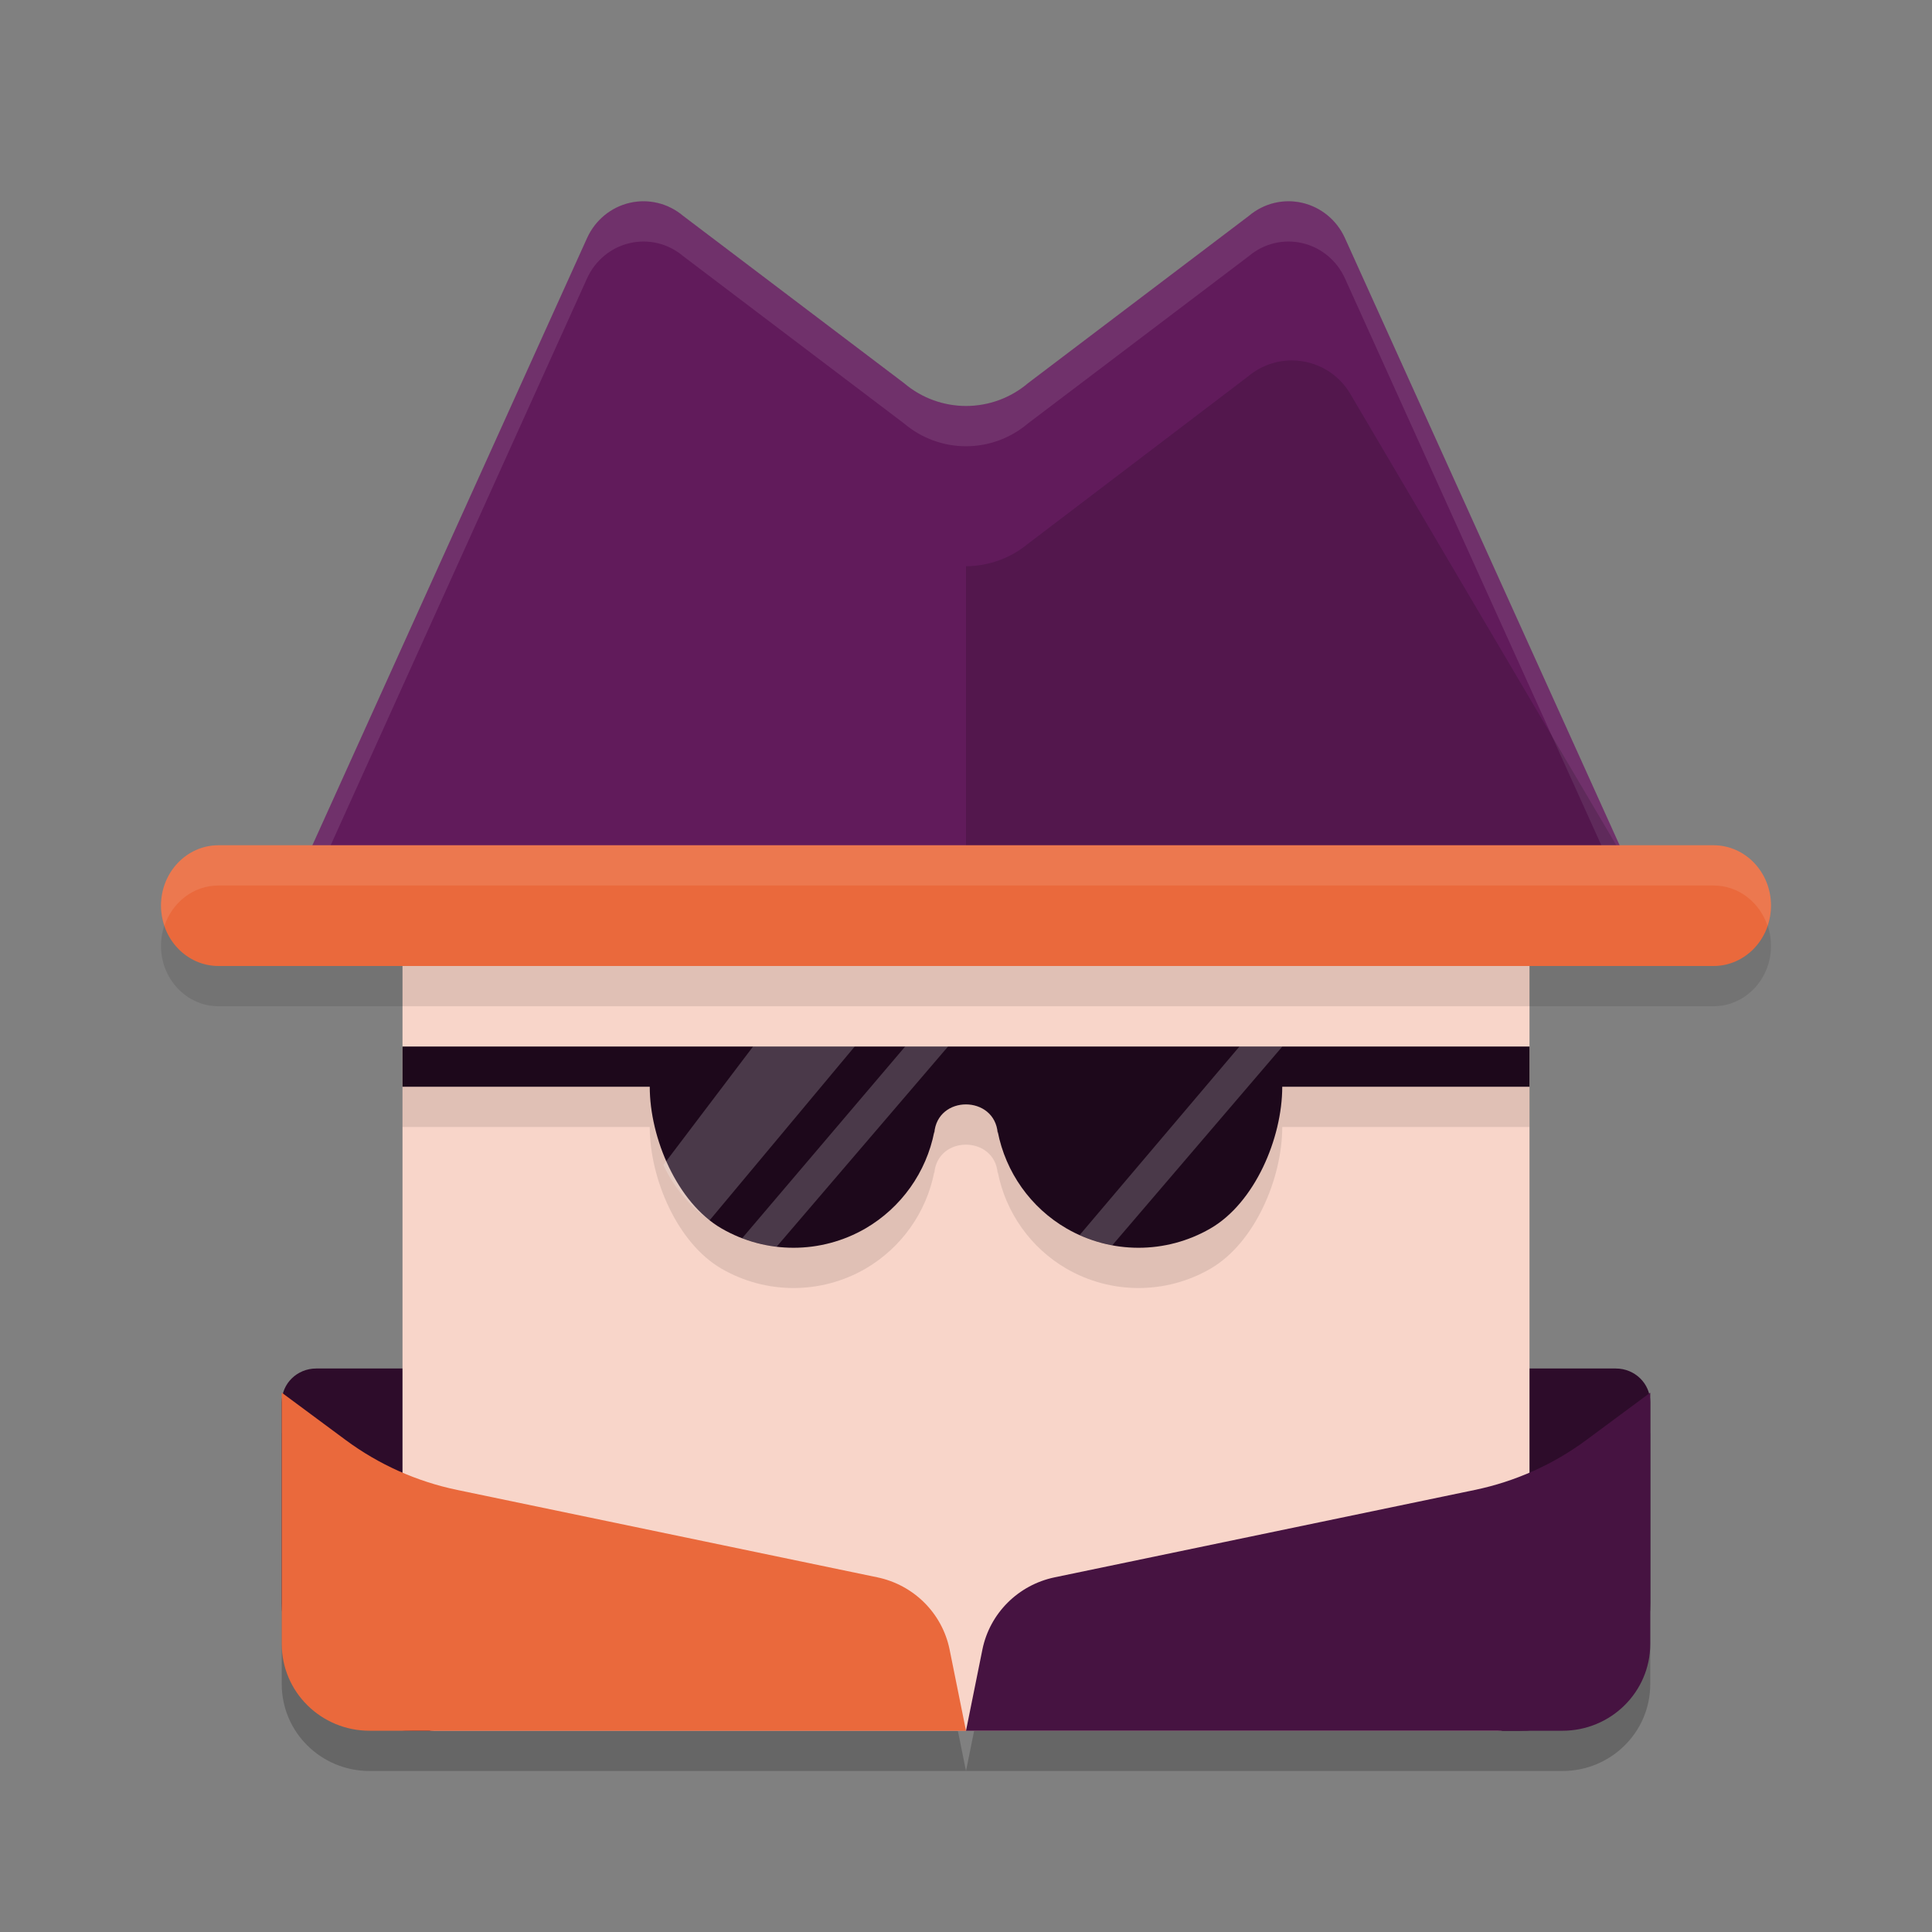 <svg xmlns="http://www.w3.org/2000/svg" width="48" height="48" version="1.1">
 <rect width="100%" height="100%" fill="#808080" stroke="none"/>
 <path style="opacity:0.2" d="M 7,35.6 V 41.844 C 7,43.035 7.977,44 9.182,44 H 24 L 23.592,41.98 C 23.409,41.082 22.704,40.376 21.797,40.188 L 11.357,38.018 C 10.353,37.808 9.406,37.384 8.586,36.775 Z M 24,44 H 38.818 C 40.023,44 41,43.035 41,41.844 v -6.244 l -1.586,1.176 c -0.82,0.608 -1.767,1.033 -2.771,1.242 L 26.203,40.188 c -0.908,0.189 -1.612,0.895 -1.795,1.793 z"/>
 <path fill="#2d0c2a" d="M 7.856,34 C 7.382,34 7,34.373 7,34.837 v 4.996 C 7,41.587 8.446,43 10.24,43 H 37.76 C 39.554,43 41,41.587 41,39.833 V 34.837 C 41,34.373 40.618,34 40.144,34 Z m 0,0"/>
 <path style="fill:#f8d5c9" d="m 10.787,22 h 26.425 C 37.647,22 38,22.379 38,22.846 V 42.154 C 38,42.621 37.647,43 37.212,43 H 10.787 C 10.353,43 10,42.621 10,42.154 V 22.846 C 10,22.379 10.353,22 10.787,22 Z m 0,0"/>
 <path style="opacity:0.1" d="M 10,27 V 28 h 6.143 c 0,1.277 0.681,2.884 1.786,3.522 1.105,0.638 2.467,0.638 3.571,0 0.89,-0.518 1.514,-1.394 1.712,-2.404 v 0.035 c 0.074,-0.956 1.503,-0.949 1.576,-2e-6 v -0.04 c 0.197,1.013 0.82,1.892 1.712,2.409 1.105,0.638 2.467,0.638 3.571,0 C 31.176,30.884 31.857,29.277 31.857,28 H 38 v -1 z"/>
 <path fill="#ea693c" d="m 7,34.6 1.587,1.176 c 0.82,0.608 1.767,1.032 2.771,1.241 l 10.438,2.171 c 0.908,0.189 1.613,0.894 1.796,1.792 L 24,43 H 9.182 C 7.977,43 7,42.035 7,40.844 Z m 0,0"/>
 <path style="fill:#461341" d="m 41,34.6 -1.587,1.176 c -0.82,0.608 -1.767,1.032 -2.771,1.241 l -10.438,2.171 c -0.908,0.189 -1.613,0.894 -1.796,1.792 L 24,43 H 38.818 C 40.023,43 41,42.035 41,40.844 Z m 0,0"/>
 <path fill="#611b5b" d="M 6.857,23 14.586,5.914 C 14.787,5.47 15.179,5.147 15.648,5.039 c 0.467,-0.108 0.958,0.013 1.327,0.326 l 5.48,4.15 c 0.896,0.762 2.196,0.762 3.092,0 L 31.026,5.365 C 31.394,5.052 31.885,4.931 32.352,5.039 c 0.469,0.108 0.861,0.431 1.062,0.875 L 41.143,23 Z"/>
 <path style="fill:#ffffff;opacity:0.1" d="M 16 5 C 15.882 4.999 15.765 5.012 15.648 5.039 C 15.18 5.147 14.787 5.47 14.586 5.914 L 6.857 23 L 7.311 23 L 14.586 6.914 C 14.787 6.47 15.18 6.147 15.648 6.039 C 16.116 5.931 16.606 6.052 16.975 6.365 L 22.455 10.516 C 23.351 11.277 24.649 11.277 25.545 10.516 L 31.025 6.365 C 31.394 6.052 31.884 5.931 32.352 6.039 C 32.82 6.147 33.213 6.47 33.414 6.914 L 40.689 23 L 41.143 23 L 33.414 5.914 C 33.213 5.47 32.82 5.147 32.352 5.039 C 31.884 4.931 31.394 5.052 31.025 5.365 L 25.545 9.516 C 24.649 10.277 23.351 10.277 22.455 9.516 L 16.975 5.365 C 16.698 5.13 16.353 5.003 16 5 z"/>
 <path style="opacity:0.15" d="m 32.103,8.955 c 0.603,0.003 1.158,0.326 1.456,0.85 l 7.574,12.853 H 24 v -8.59 c 0.558,-0.003 1.106,-0.199 1.536,-0.555 l 5.48,-4.168 c 0.304,-0.254 0.689,-0.392 1.087,-0.391 z"/>
 <path style="opacity:0.1" d="M 5.429,22 H 42.571 C 43.361,22 44,22.671 44,23.5 44,24.329 43.361,25 42.571,25 H 5.429 C 4.639,25 4,24.329 4,23.5 4,22.671 4.639,22 5.429,22 Z m 0,0"/>
 <path style="fill:#ea693c" d="M 5.429,21 H 42.571 C 43.361,21 44,21.671 44,22.5 44,23.329 43.361,24 42.571,24 H 5.429 C 4.639,24 4,23.329 4,22.5 4,21.671 4.639,21 5.429,21 Z m 0,0"/>
 <path style="fill:#1d081b" d="M 10,26 V 27 h 6.143 c 0,1.277 0.681,2.884 1.786,3.522 1.105,0.638 2.467,0.638 3.571,0 0.89,-0.518 1.514,-1.394 1.712,-2.404 v 0.035 c 0.074,-0.956 1.503,-0.949 1.576,-2e-6 v -0.04 c 0.197,1.013 0.82,1.892 1.712,2.409 1.105,0.638 2.467,0.638 3.571,0 C 31.176,29.884 31.857,28.277 31.857,27 H 38 v -1 z"/>
 <path style="opacity:0.2;fill:#ffffff" d="m 18.71,26 -2.229,2.943 c 0.255,0.545 0.647,1.021 1.145,1.38 l 3.61,-4.324 z m 3.779,0 -4.05,4.763 c 0.278,0.106 0.565,0.177 0.856,0.211 l 4.26,-4.975 z m 8.305,0 -3.971,4.685 c 0.262,0.118 0.534,0.203 0.811,0.254 l 4.226,-4.939 z"/>
 <path style="fill:#ffffff;opacity:0.1" d="M 5.428 21 C 4.638 21 4 21.671 4 22.5 C 4 22.676 4.033 22.843 4.086 23 C 4.282 22.418 4.806 22 5.428 22 L 42.572 22 C 43.194 22 43.718 22.418 43.914 23 C 43.967 22.843 44 22.676 44 22.5 C 44 21.671 43.362 21 42.572 21 L 5.428 21 z"/>
</svg>
